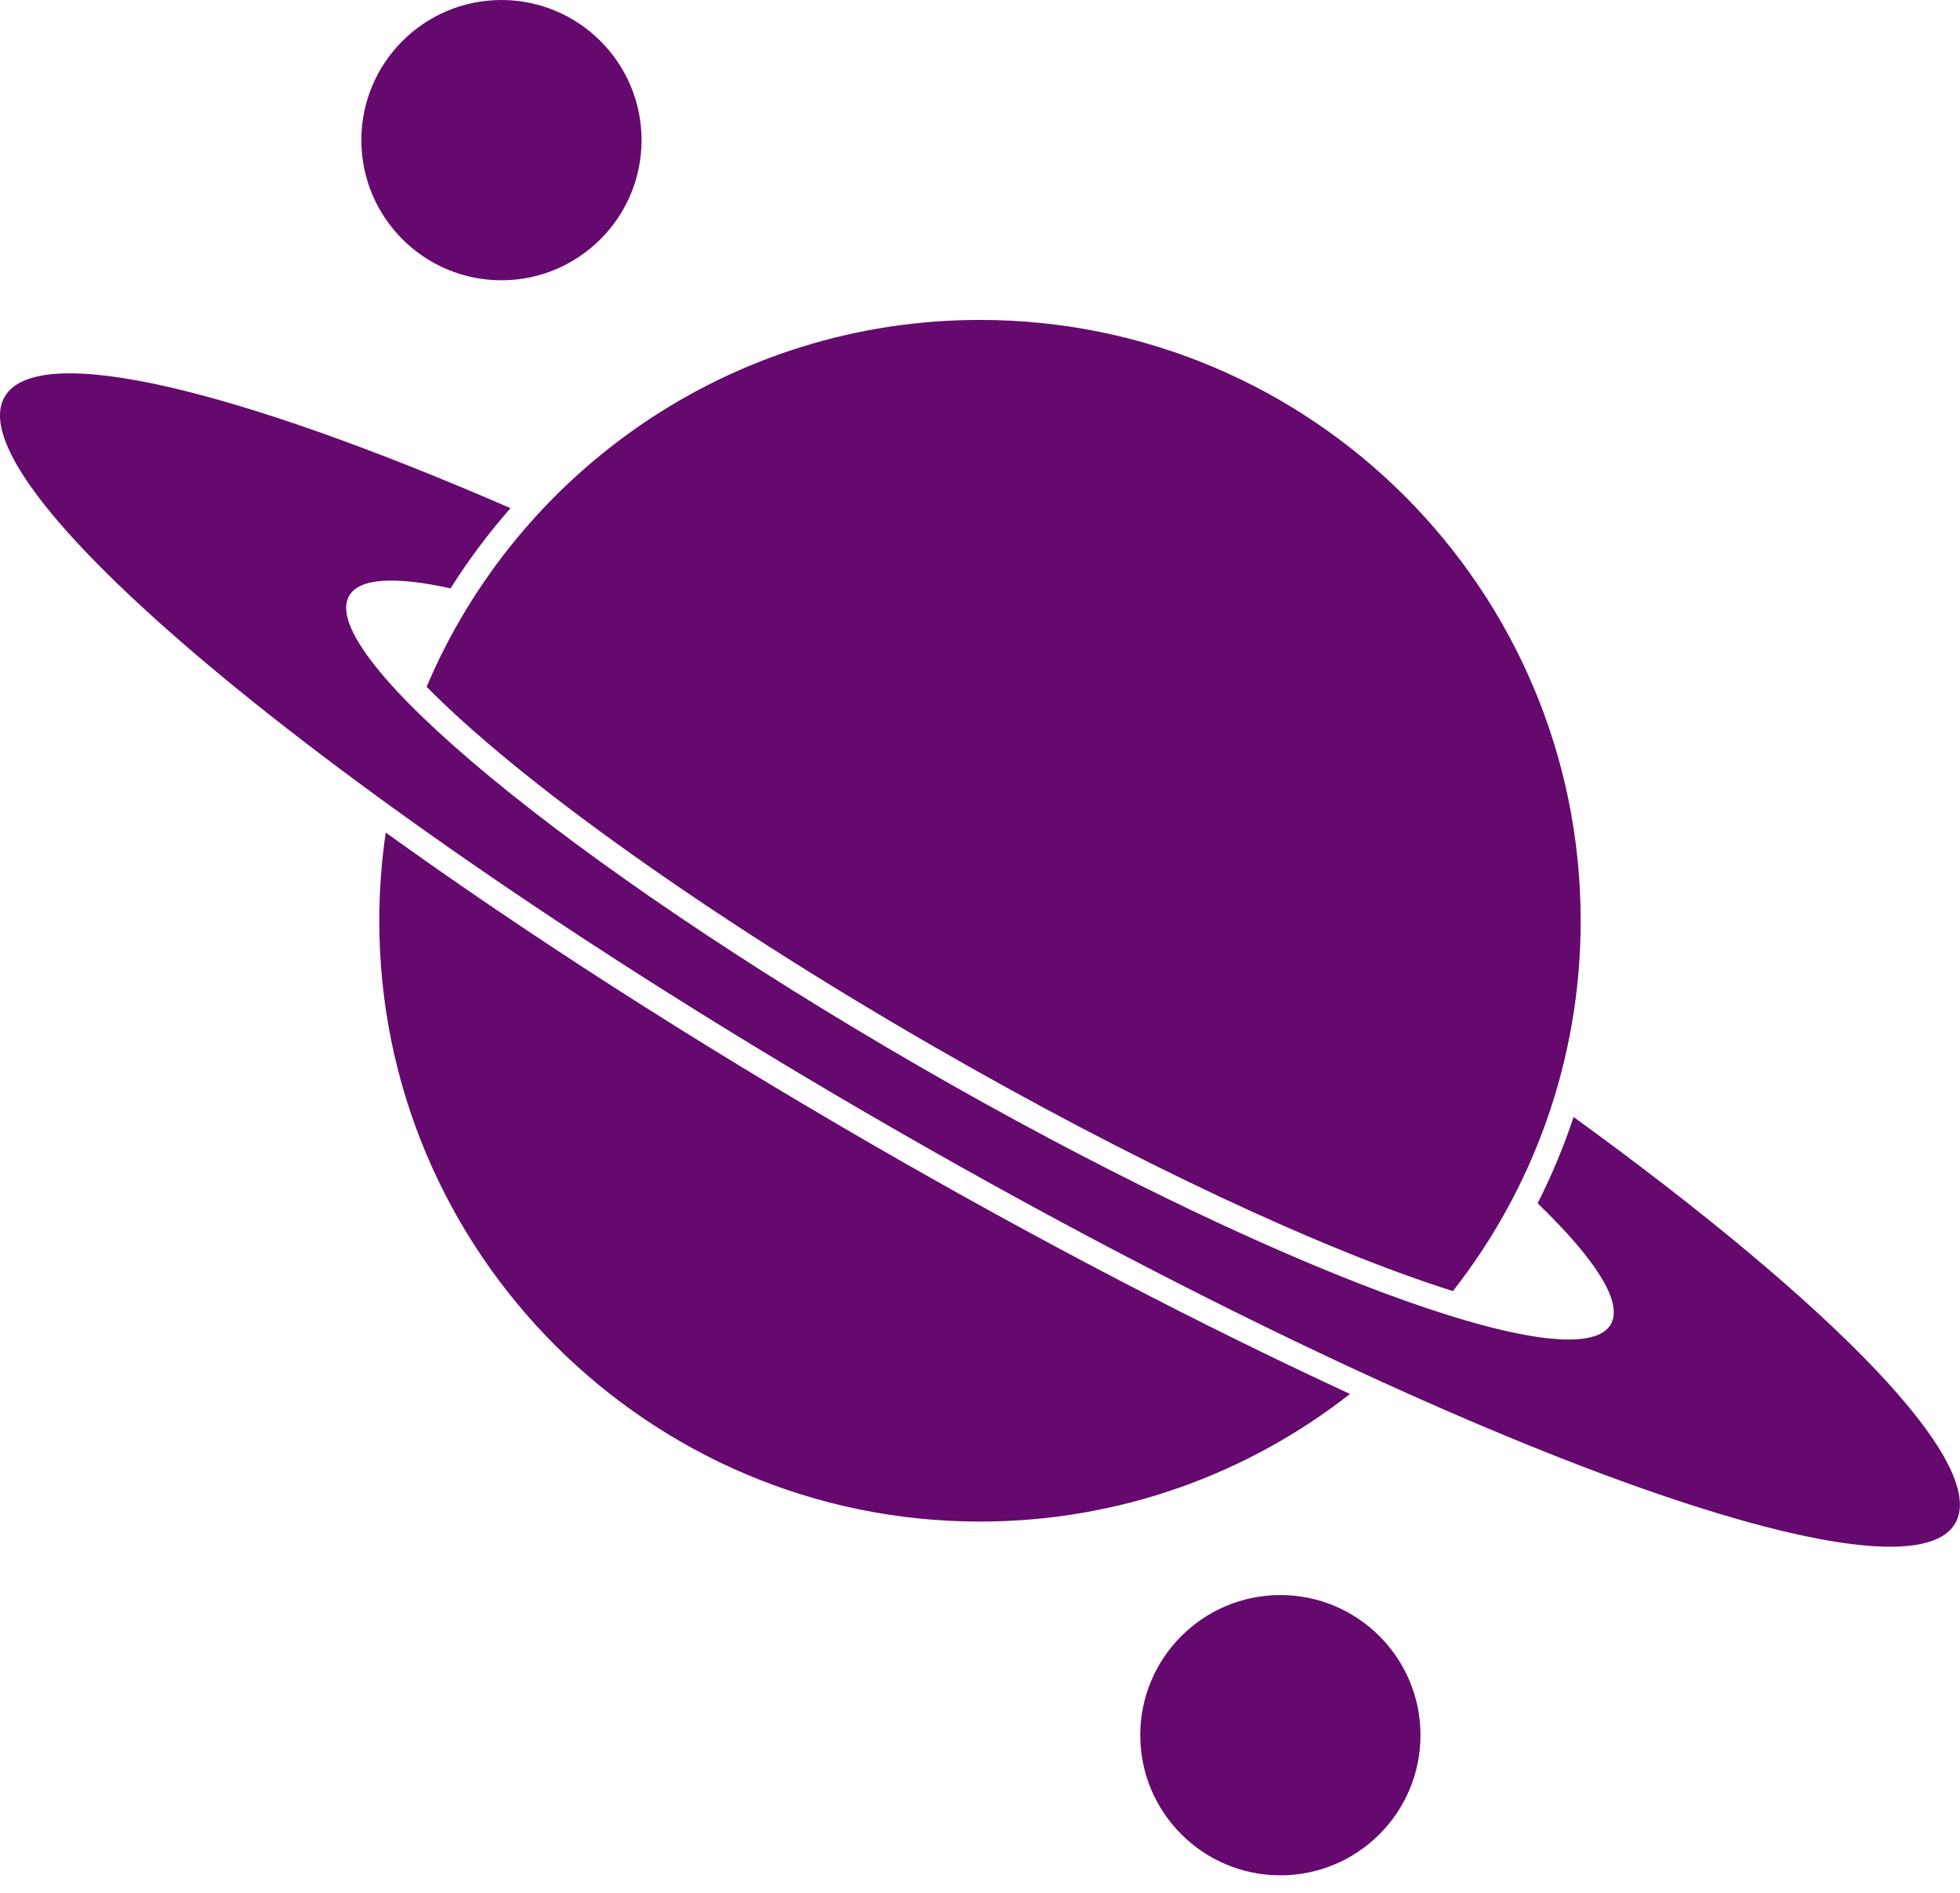<svg width="58" height="56" viewBox="0 0 58 56" fill="none" xmlns="http://www.w3.org/2000/svg">
<path fill-rule="evenodd" clip-rule="evenodd" d="M37.889 47.19C40.177 47.19 42.035 49.048 42.035 51.336C42.035 53.625 40.177 55.482 37.889 55.482C35.6 55.482 33.742 53.624 33.742 51.336C33.742 49.048 35.6 47.19 37.889 47.19ZM46.565 33.046C54.277 38.639 58.866 43.325 57.86 45.066C56.315 47.742 42.128 42.448 26.199 33.252C10.27 24.055 -1.408 14.415 0.137 11.74C1.099 10.073 6.968 11.499 15.107 15.034C14.455 15.775 13.861 16.569 13.333 17.407C11.703 17.049 10.637 17.097 10.332 17.626C9.332 19.357 16.886 25.591 27.188 31.54C37.492 37.488 46.667 40.912 47.666 39.181C48.04 38.533 47.217 37.256 45.501 35.599C45.916 34.781 46.273 33.929 46.565 33.047L46.565 33.046ZM11.415 24.632C11.289 25.483 11.224 26.354 11.224 27.241C11.224 37.051 19.189 45.016 29 45.016C33.128 45.016 36.931 43.605 39.949 41.24C35.634 39.247 30.82 36.752 25.839 33.876C20.428 30.751 15.504 27.574 11.414 24.631L11.415 24.632ZM12.624 20.319C15.344 23.081 20.864 27.054 27.549 30.914C33.568 34.389 39.194 36.999 42.994 38.197C45.363 35.176 46.775 31.372 46.775 27.241C46.775 17.43 38.81 9.465 28.999 9.465C21.643 9.465 15.325 13.943 12.624 20.319L12.624 20.319ZM14.838 0C17.127 0 18.985 1.858 18.985 4.146C18.985 6.434 17.127 8.292 14.838 8.292C12.55 8.292 10.693 6.434 10.693 4.146C10.693 1.857 12.55 0 14.838 0Z" fill="#65096F"/>
</svg>

